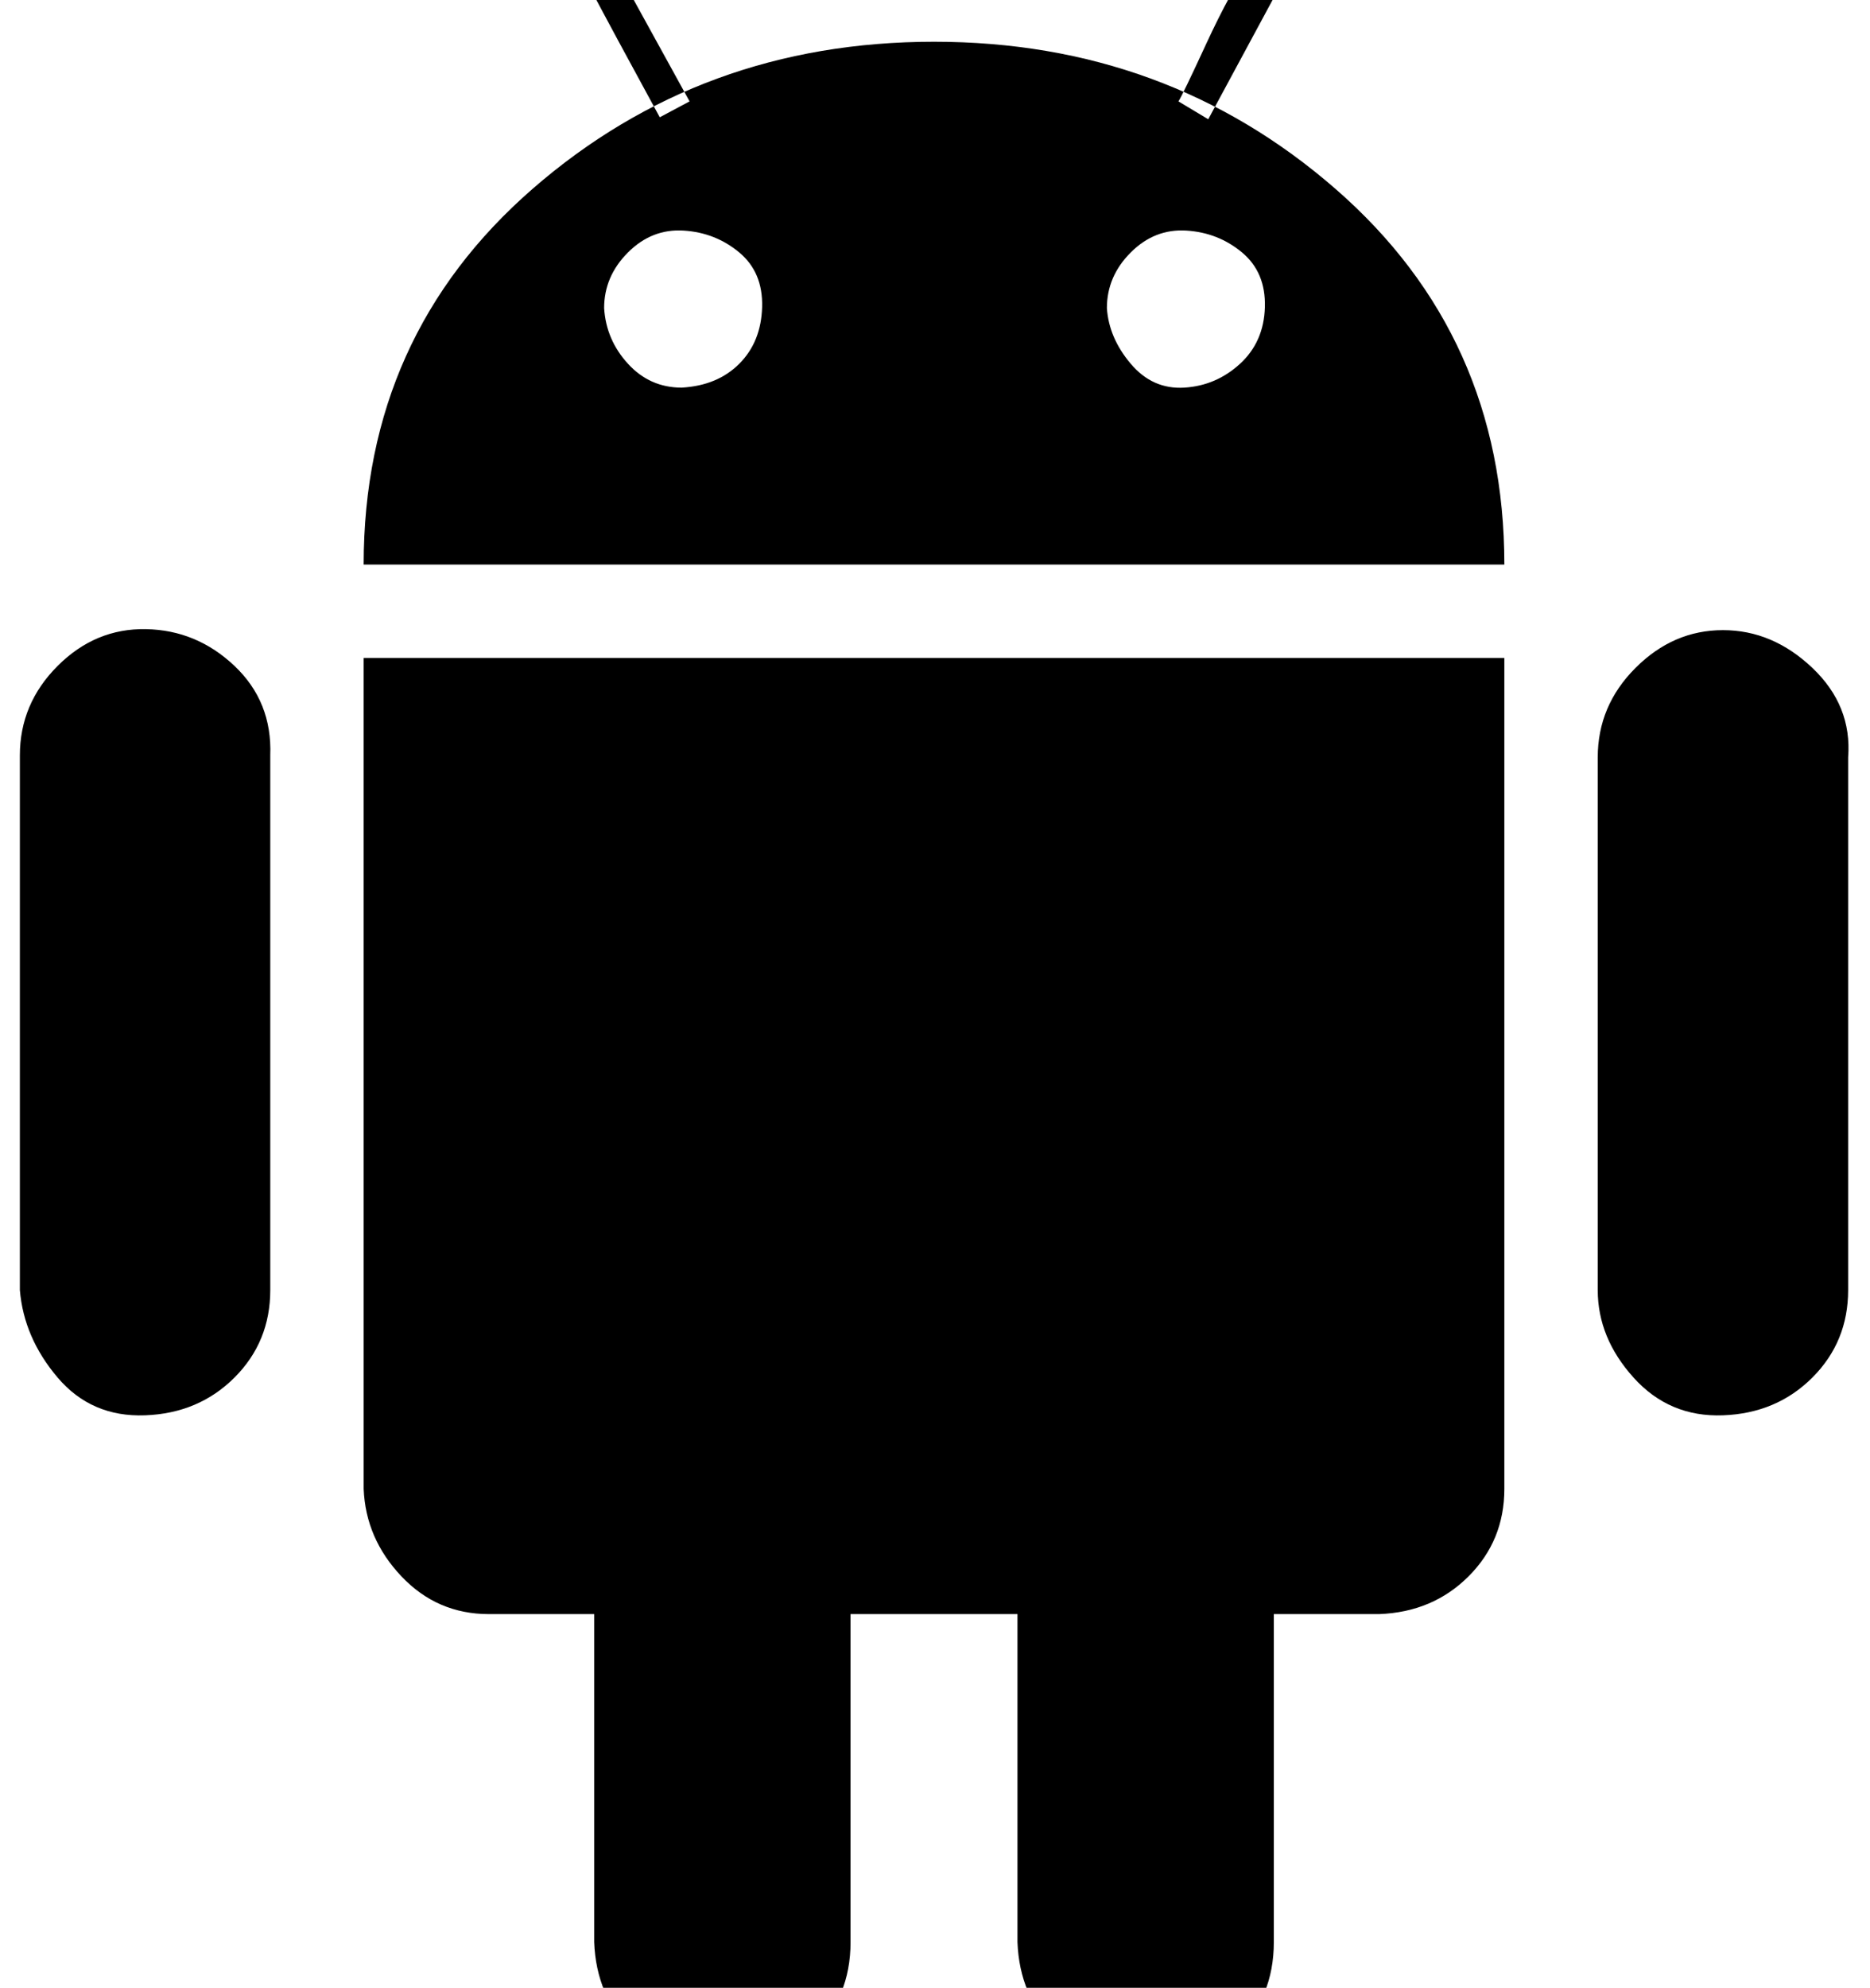 <?xml version="1.0" standalone="no"?>
<!DOCTYPE svg PUBLIC "-//W3C//DTD SVG 1.1//EN" "http://www.w3.org/Graphics/SVG/1.1/DTD/svg11.dtd" >
<svg xmlns="http://www.w3.org/2000/svg" xmlns:xlink="http://www.w3.org/1999/xlink" version="1.1" viewBox="-10 0 941 1000">
   <path fill="currentColor"
d="M0 649v-269q0 -26 19 -45t44.5 -18.5t44.5 18.5t18 45v269q0 26 -18 44t-45 19t-44 -19t-19 -44zM173 749v-418h574v418q0 26 -18 44t-45 19h-448q-26 0 -44 -19t-19 -44zM173 284h574q0 -115 -85 -189t-202 -74t-202 74t-85 189zM274 -32q0 -8 7 -8q3 0 7 2l49 89l-15 8
q-48 -88 -48 -91zM289 775q0 -27 19 -45t47 -18q25 0 44 19t19 44v202q0 28 -19 46t-47 17q-26 0 -44 -18t-19 -45v-202zM294 155q0 -16 12 -28t28 -11t28 11t11.5 27.5t-11.5 28.5t-29 12q-16 0 -27 -12t-12 -28zM502 775q0 -27 20 -45t46 -18t45 18t18 45v202q0 28 -19 46
t-47 17q-26 0 -44 -18t-19 -45v-202zM547 155q0 -16 12 -28t28 -11t28 11t11.5 27.5t-12.5 28.5t-28 12t-27 -12t-12 -28zM583 51q2 -3 14 -29t24 -44t18 -18t7 9v2l-48 89zM794 649v-268q0 -26 19 -45t44 -19t45 19t18 45v268q0 26 -18 44t-45 19t-45 -19t-18 -44z" />
</svg>
